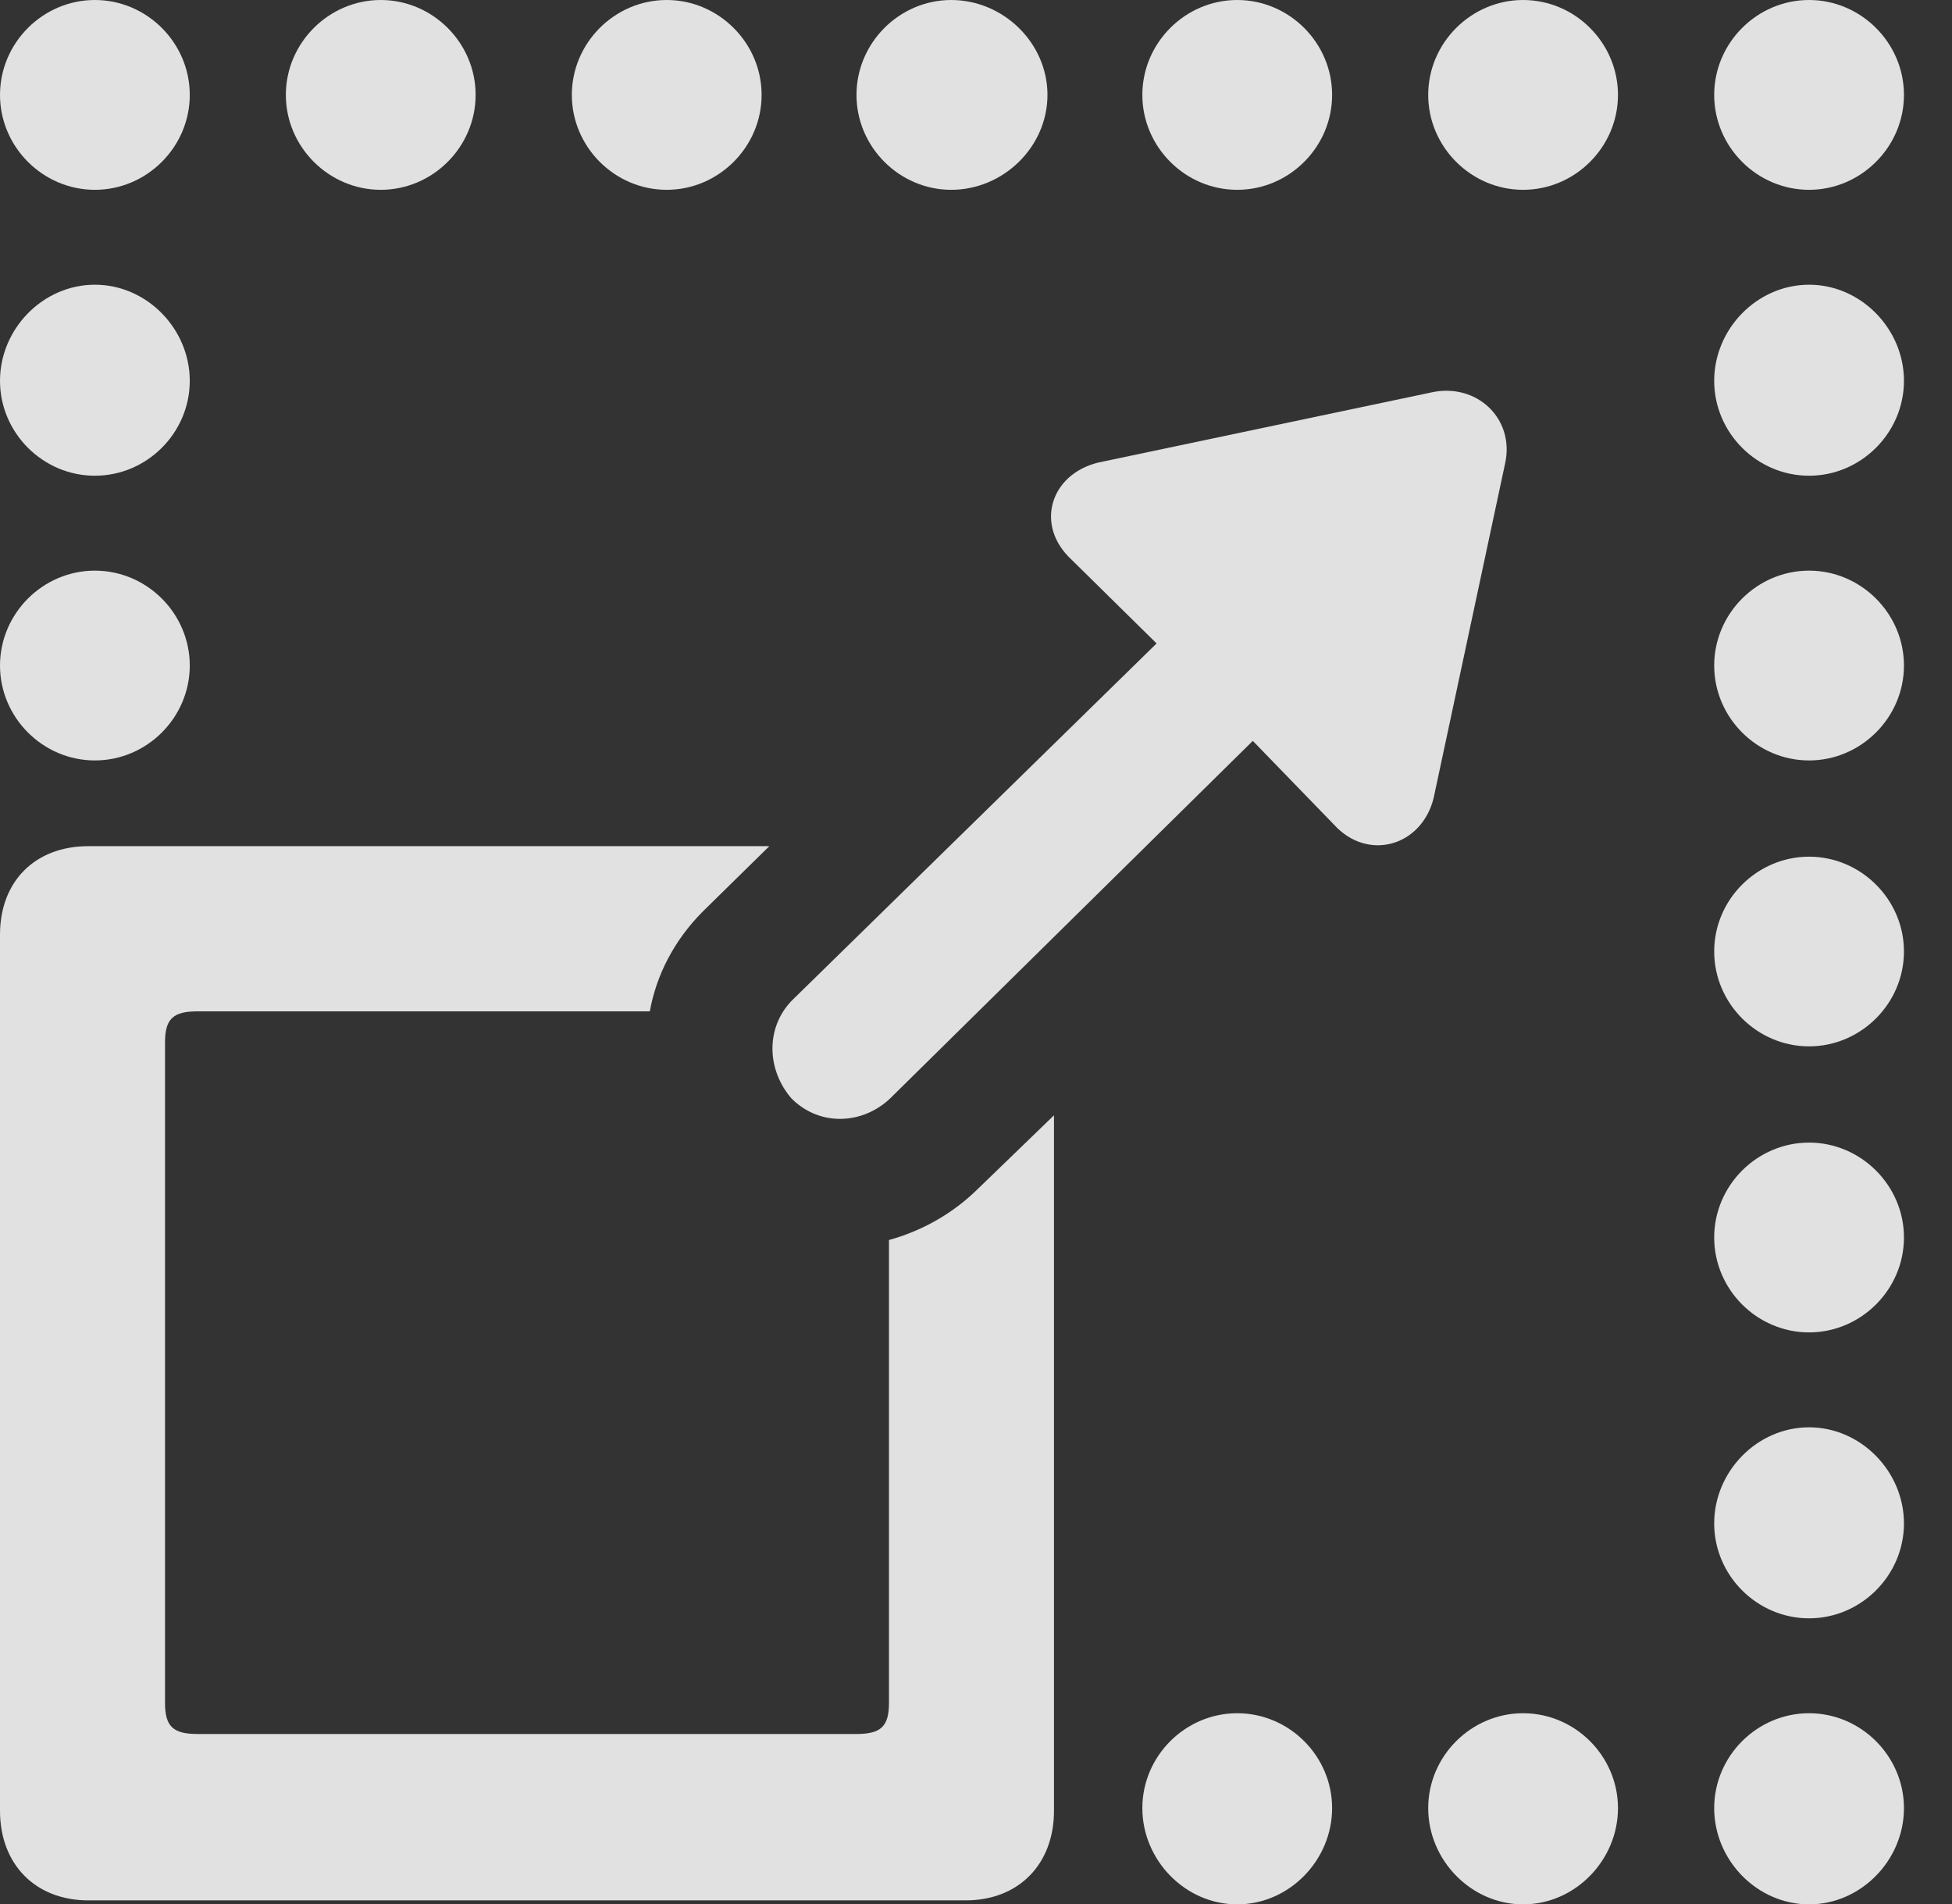 <?xml version="1.0" encoding="UTF-8"?>
<!--Generator: Apple Native CoreSVG 232.5-->
<!DOCTYPE svg
PUBLIC "-//W3C//DTD SVG 1.1//EN"
       "http://www.w3.org/Graphics/SVG/1.1/DTD/svg11.dtd">
<svg version="1.1" xmlns="http://www.w3.org/2000/svg" xmlns:xlink="http://www.w3.org/1999/xlink" width="14.668" height="14.307">
 <rect width="100%" height="100%" fill="#333333" stroke="none"/>
 <g>
  <rect height="14.307" opacity="0" width="14.668" x="0" y="0"/>
  <path d="M0.713 5.713C1.104 5.713 1.426 5.391 1.426 5C1.426 4.609 1.104 4.287 0.713 4.287C0.322 4.287 0 4.609 0 5C0 5.391 0.322 5.713 0.713 5.713ZM0.713 3.574C1.104 3.574 1.426 3.252 1.426 2.861C1.426 2.471 1.104 2.139 0.713 2.139C0.322 2.139 0 2.471 0 2.861C0 3.252 0.322 3.574 0.713 3.574ZM0.713 1.426C1.104 1.426 1.426 1.104 1.426 0.713C1.426 0.322 1.104 0 0.713 0C0.322 0 0 0.322 0 0.713C0 1.104 0.322 1.426 0.713 1.426ZM2.861 1.426C3.252 1.426 3.574 1.104 3.574 0.713C3.574 0.322 3.252 0 2.861 0C2.471 0 2.148 0.322 2.148 0.713C2.148 1.104 2.471 1.426 2.861 1.426ZM5.01 1.426C5.4 1.426 5.723 1.104 5.723 0.713C5.723 0.322 5.4 0 5.01 0C4.619 0 4.297 0.322 4.297 0.713C4.297 1.104 4.619 1.426 5.01 1.426ZM7.148 1.426C7.539 1.426 7.871 1.104 7.871 0.713C7.871 0.322 7.539 0 7.148 0C6.758 0 6.436 0.322 6.436 0.713C6.436 1.104 6.758 1.426 7.148 1.426ZM9.297 1.426C9.688 1.426 10.01 1.104 10.01 0.713C10.01 0.322 9.688 0 9.297 0C8.906 0 8.584 0.322 8.584 0.713C8.584 1.104 8.906 1.426 9.297 1.426ZM11.445 1.426C11.836 1.426 12.158 1.104 12.158 0.713C12.158 0.322 11.836 0 11.445 0C11.055 0 10.732 0.322 10.732 0.713C10.732 1.104 11.055 1.426 11.445 1.426ZM13.594 1.426C13.984 1.426 14.307 1.104 14.307 0.713C14.307 0.322 13.984 0 13.594 0C13.203 0 12.881 0.322 12.881 0.713C12.881 1.104 13.203 1.426 13.594 1.426ZM13.594 3.574C13.984 3.574 14.307 3.252 14.307 2.861C14.307 2.471 13.984 2.139 13.594 2.139C13.203 2.139 12.881 2.471 12.881 2.861C12.881 3.252 13.203 3.574 13.594 3.574ZM13.594 5.713C13.984 5.713 14.307 5.391 14.307 5C14.307 4.609 13.984 4.287 13.594 4.287C13.203 4.287 12.881 4.609 12.881 5C12.881 5.391 13.203 5.713 13.594 5.713ZM13.594 7.861C13.984 7.861 14.307 7.539 14.307 7.148C14.307 6.758 13.984 6.436 13.594 6.436C13.203 6.436 12.881 6.758 12.881 7.148C12.881 7.539 13.203 7.861 13.594 7.861ZM13.594 10.01C13.984 10.01 14.307 9.688 14.307 9.297C14.307 8.906 13.984 8.584 13.594 8.584C13.203 8.584 12.881 8.906 12.881 9.297C12.881 9.688 13.203 10.01 13.594 10.01ZM13.594 12.158C13.984 12.158 14.307 11.836 14.307 11.445C14.307 11.055 13.984 10.723 13.594 10.723C13.203 10.723 12.881 11.055 12.881 11.445C12.881 11.836 13.203 12.158 13.594 12.158ZM13.594 14.307C13.984 14.307 14.307 13.975 14.307 13.584C14.307 13.193 13.984 12.871 13.594 12.871C13.203 12.871 12.881 13.193 12.881 13.584C12.881 13.975 13.203 14.307 13.594 14.307ZM11.445 14.307C11.836 14.307 12.158 13.975 12.158 13.584C12.158 13.193 11.836 12.871 11.445 12.871C11.055 12.871 10.732 13.193 10.732 13.584C10.732 13.975 11.055 14.307 11.445 14.307ZM9.297 14.307C9.688 14.307 10.01 13.975 10.01 13.584C10.01 13.193 9.688 12.871 9.297 12.871C8.906 12.871 8.584 13.193 8.584 13.584C8.584 13.975 8.906 14.307 9.297 14.307Z" fill="#ffffff" fill-opacity="0.85"/>
  <path d="M0.664 14.277L7.256 14.277C7.656 14.277 7.92 14.004 7.92 13.604L7.92 8.379L7.354 8.926C7.158 9.121 6.924 9.248 6.68 9.316L6.68 12.793C6.68 12.969 6.621 13.027 6.436 13.027L1.484 13.027C1.299 13.027 1.24 12.969 1.24 12.793L1.24 7.832C1.24 7.656 1.299 7.598 1.484 7.598L4.883 7.598C4.932 7.324 5.068 7.061 5.283 6.846L5.781 6.357L0.664 6.357C0.264 6.357 0 6.621 0 7.021L0 13.604C0 14.004 0.264 14.277 0.664 14.277Z" fill="#ffffff" fill-opacity="0.85"/>
  <path d="M5.947 8.252C6.162 8.467 6.484 8.447 6.689 8.252L9.414 5.566L10.049 6.221C10.312 6.475 10.713 6.338 10.781 5.957L11.309 3.486C11.387 3.145 11.094 2.871 10.752 2.949L8.291 3.467C7.91 3.535 7.773 3.916 8.027 4.18L8.691 4.834L5.947 7.52C5.752 7.725 5.762 8.037 5.947 8.252Z" fill="#ffffff" fill-opacity="0.85"/>
 </g>
</svg>

